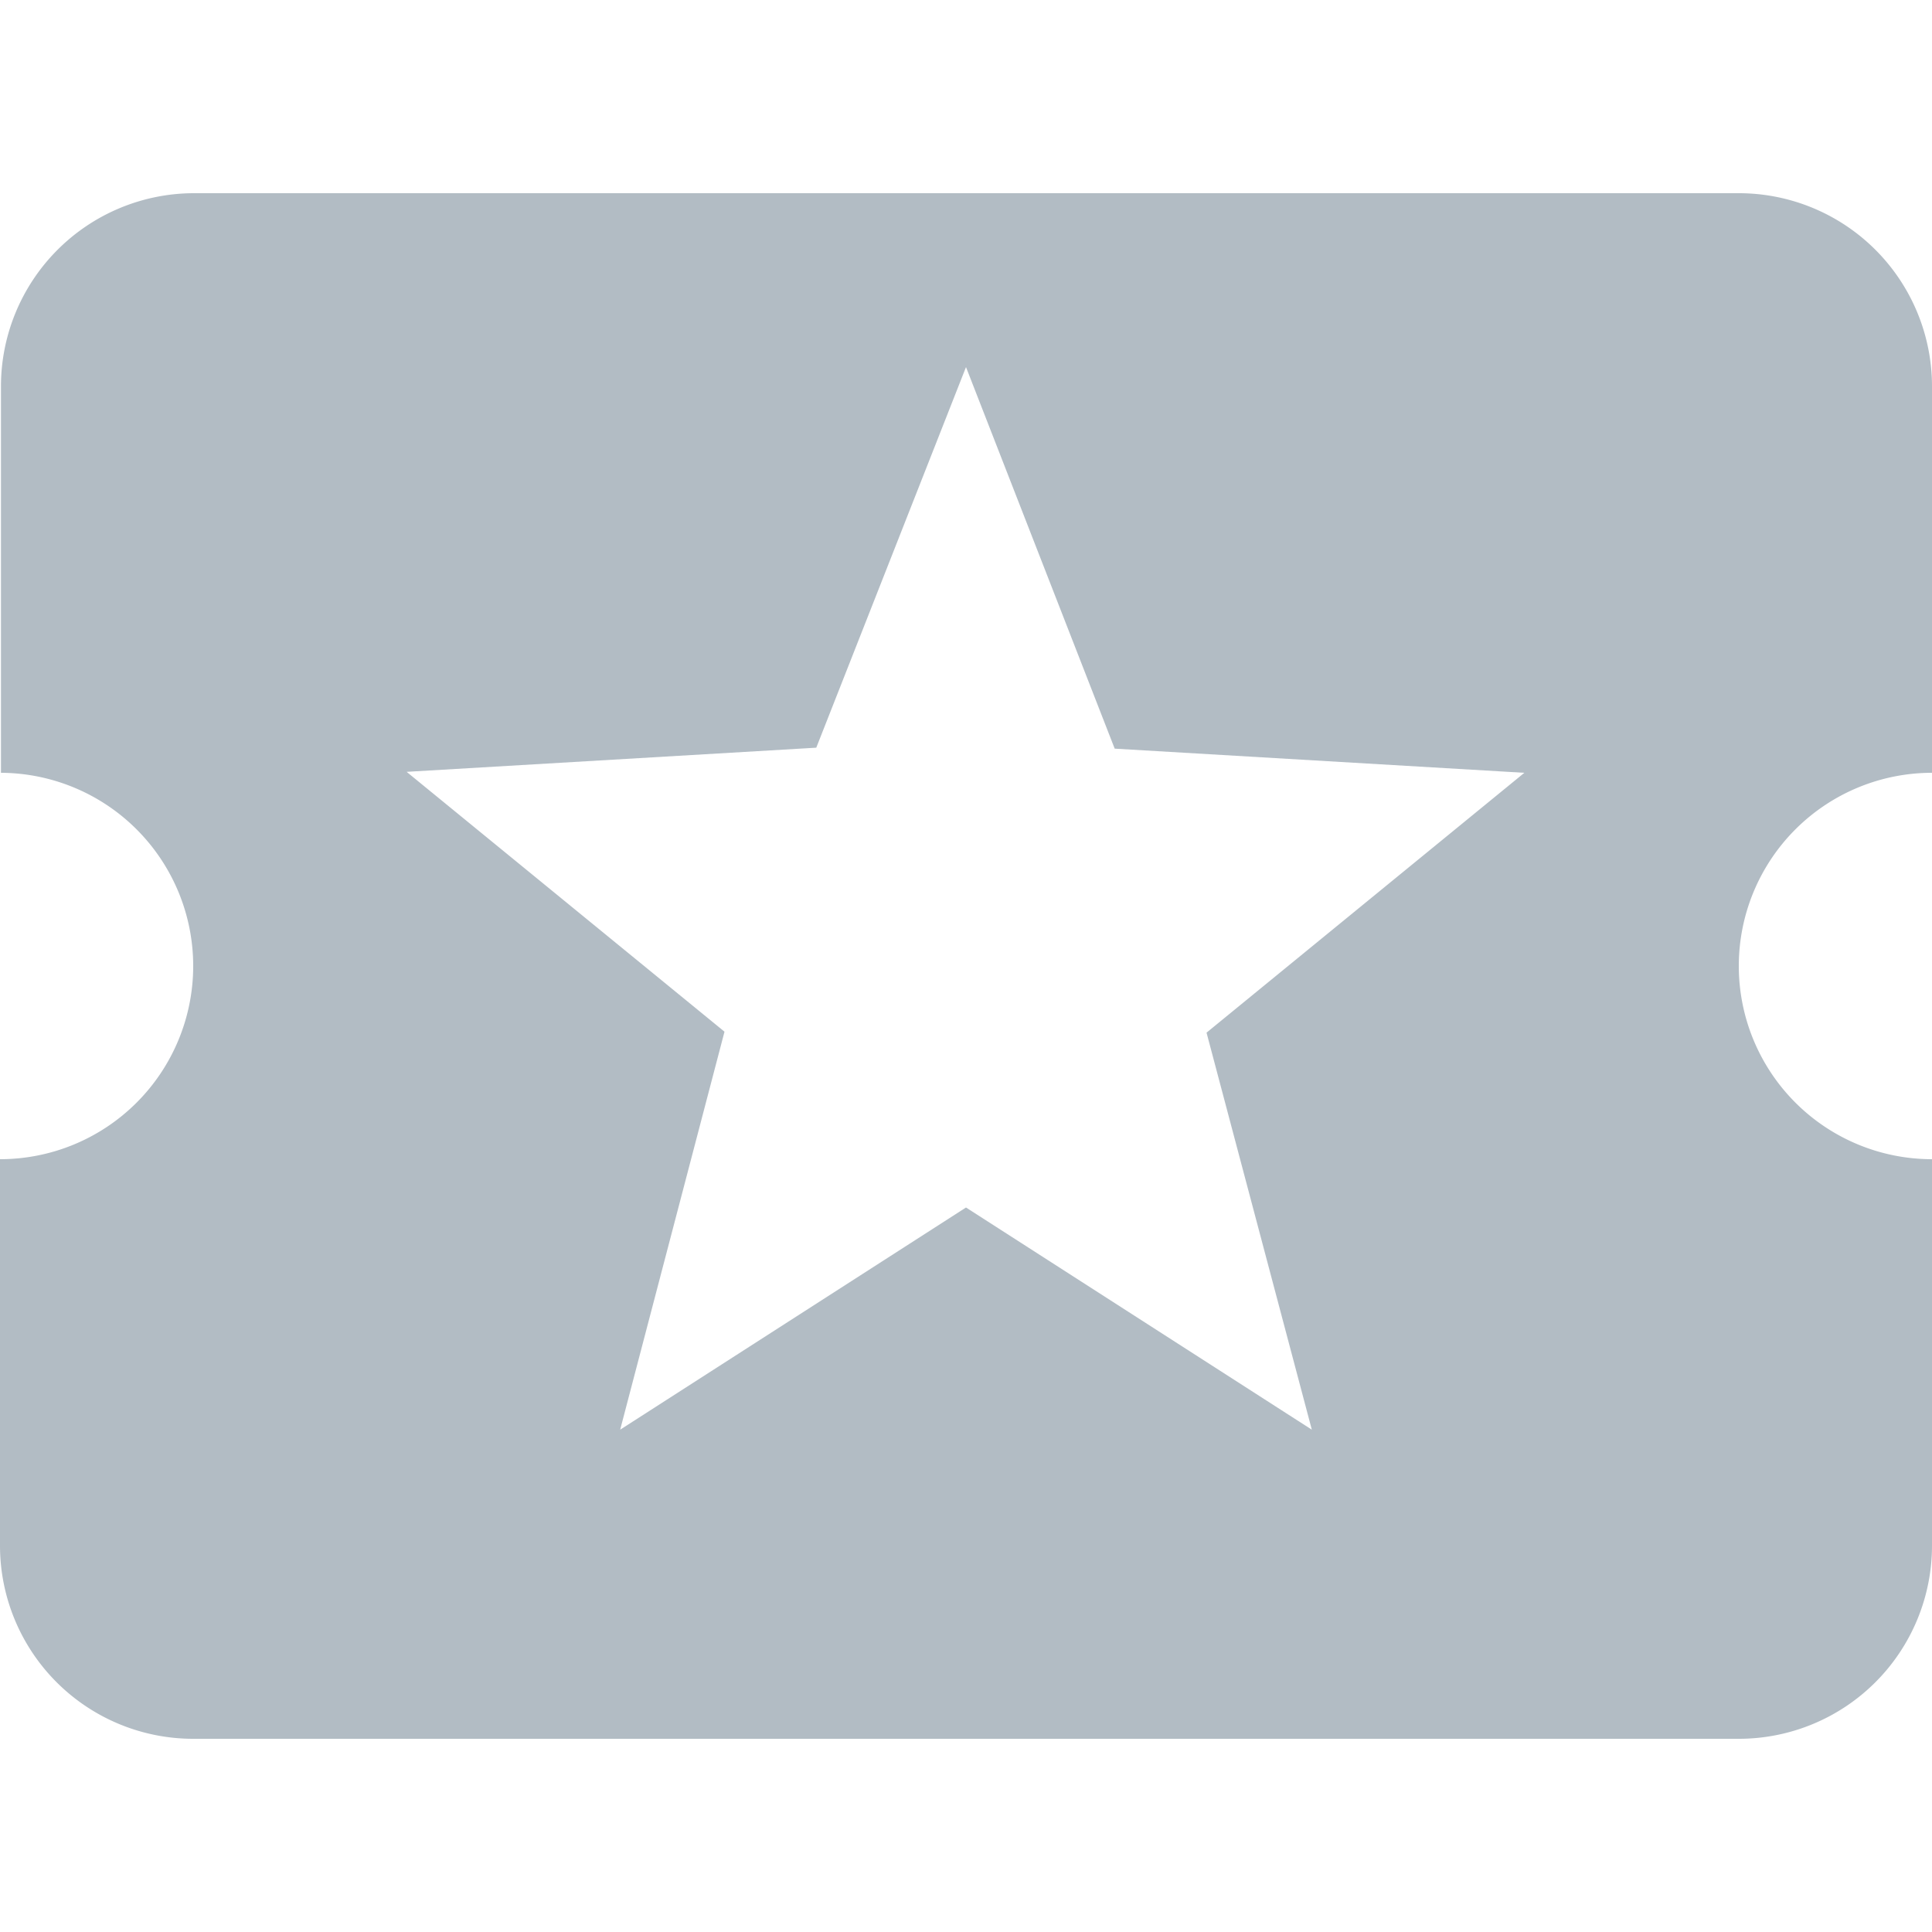 <svg xmlns="http://www.w3.org/2000/svg" width="28" height="28" viewBox="0 0 28 22.4">
    <defs>
        <style>
            .cls-1{fill:#b2bcc4}
        </style>
    </defs>
    <g id="baseline-local_activity-24px" transform="translate(0 -5.8)">
        <path id="Shape" d="M25.2 22.4H2.8A2.8 2.8 0 0 1 0 19.6V14a2.8 2.8 0 0 0 2.8-2.8A2.8 2.8 0 0 0 .014 8.4V2.8A2.8 2.8 0 0 1 2.8 0h22.4A2.8 2.8 0 0 1 28 2.8v5.6a2.8 2.8 0 1 0 0 5.6v5.6a2.8 2.8 0 0 1-2.8 2.8zM14 14.7l5.012 3.22-1.526-5.754L22.092 8.4l-5.937-.35L14 2.52l-2.17 5.516-5.937.35 4.607 3.766-1.512 5.768L14 14.7z" class="cls-1" transform="translate(0 5.8)"/>
    </g>
</svg>
